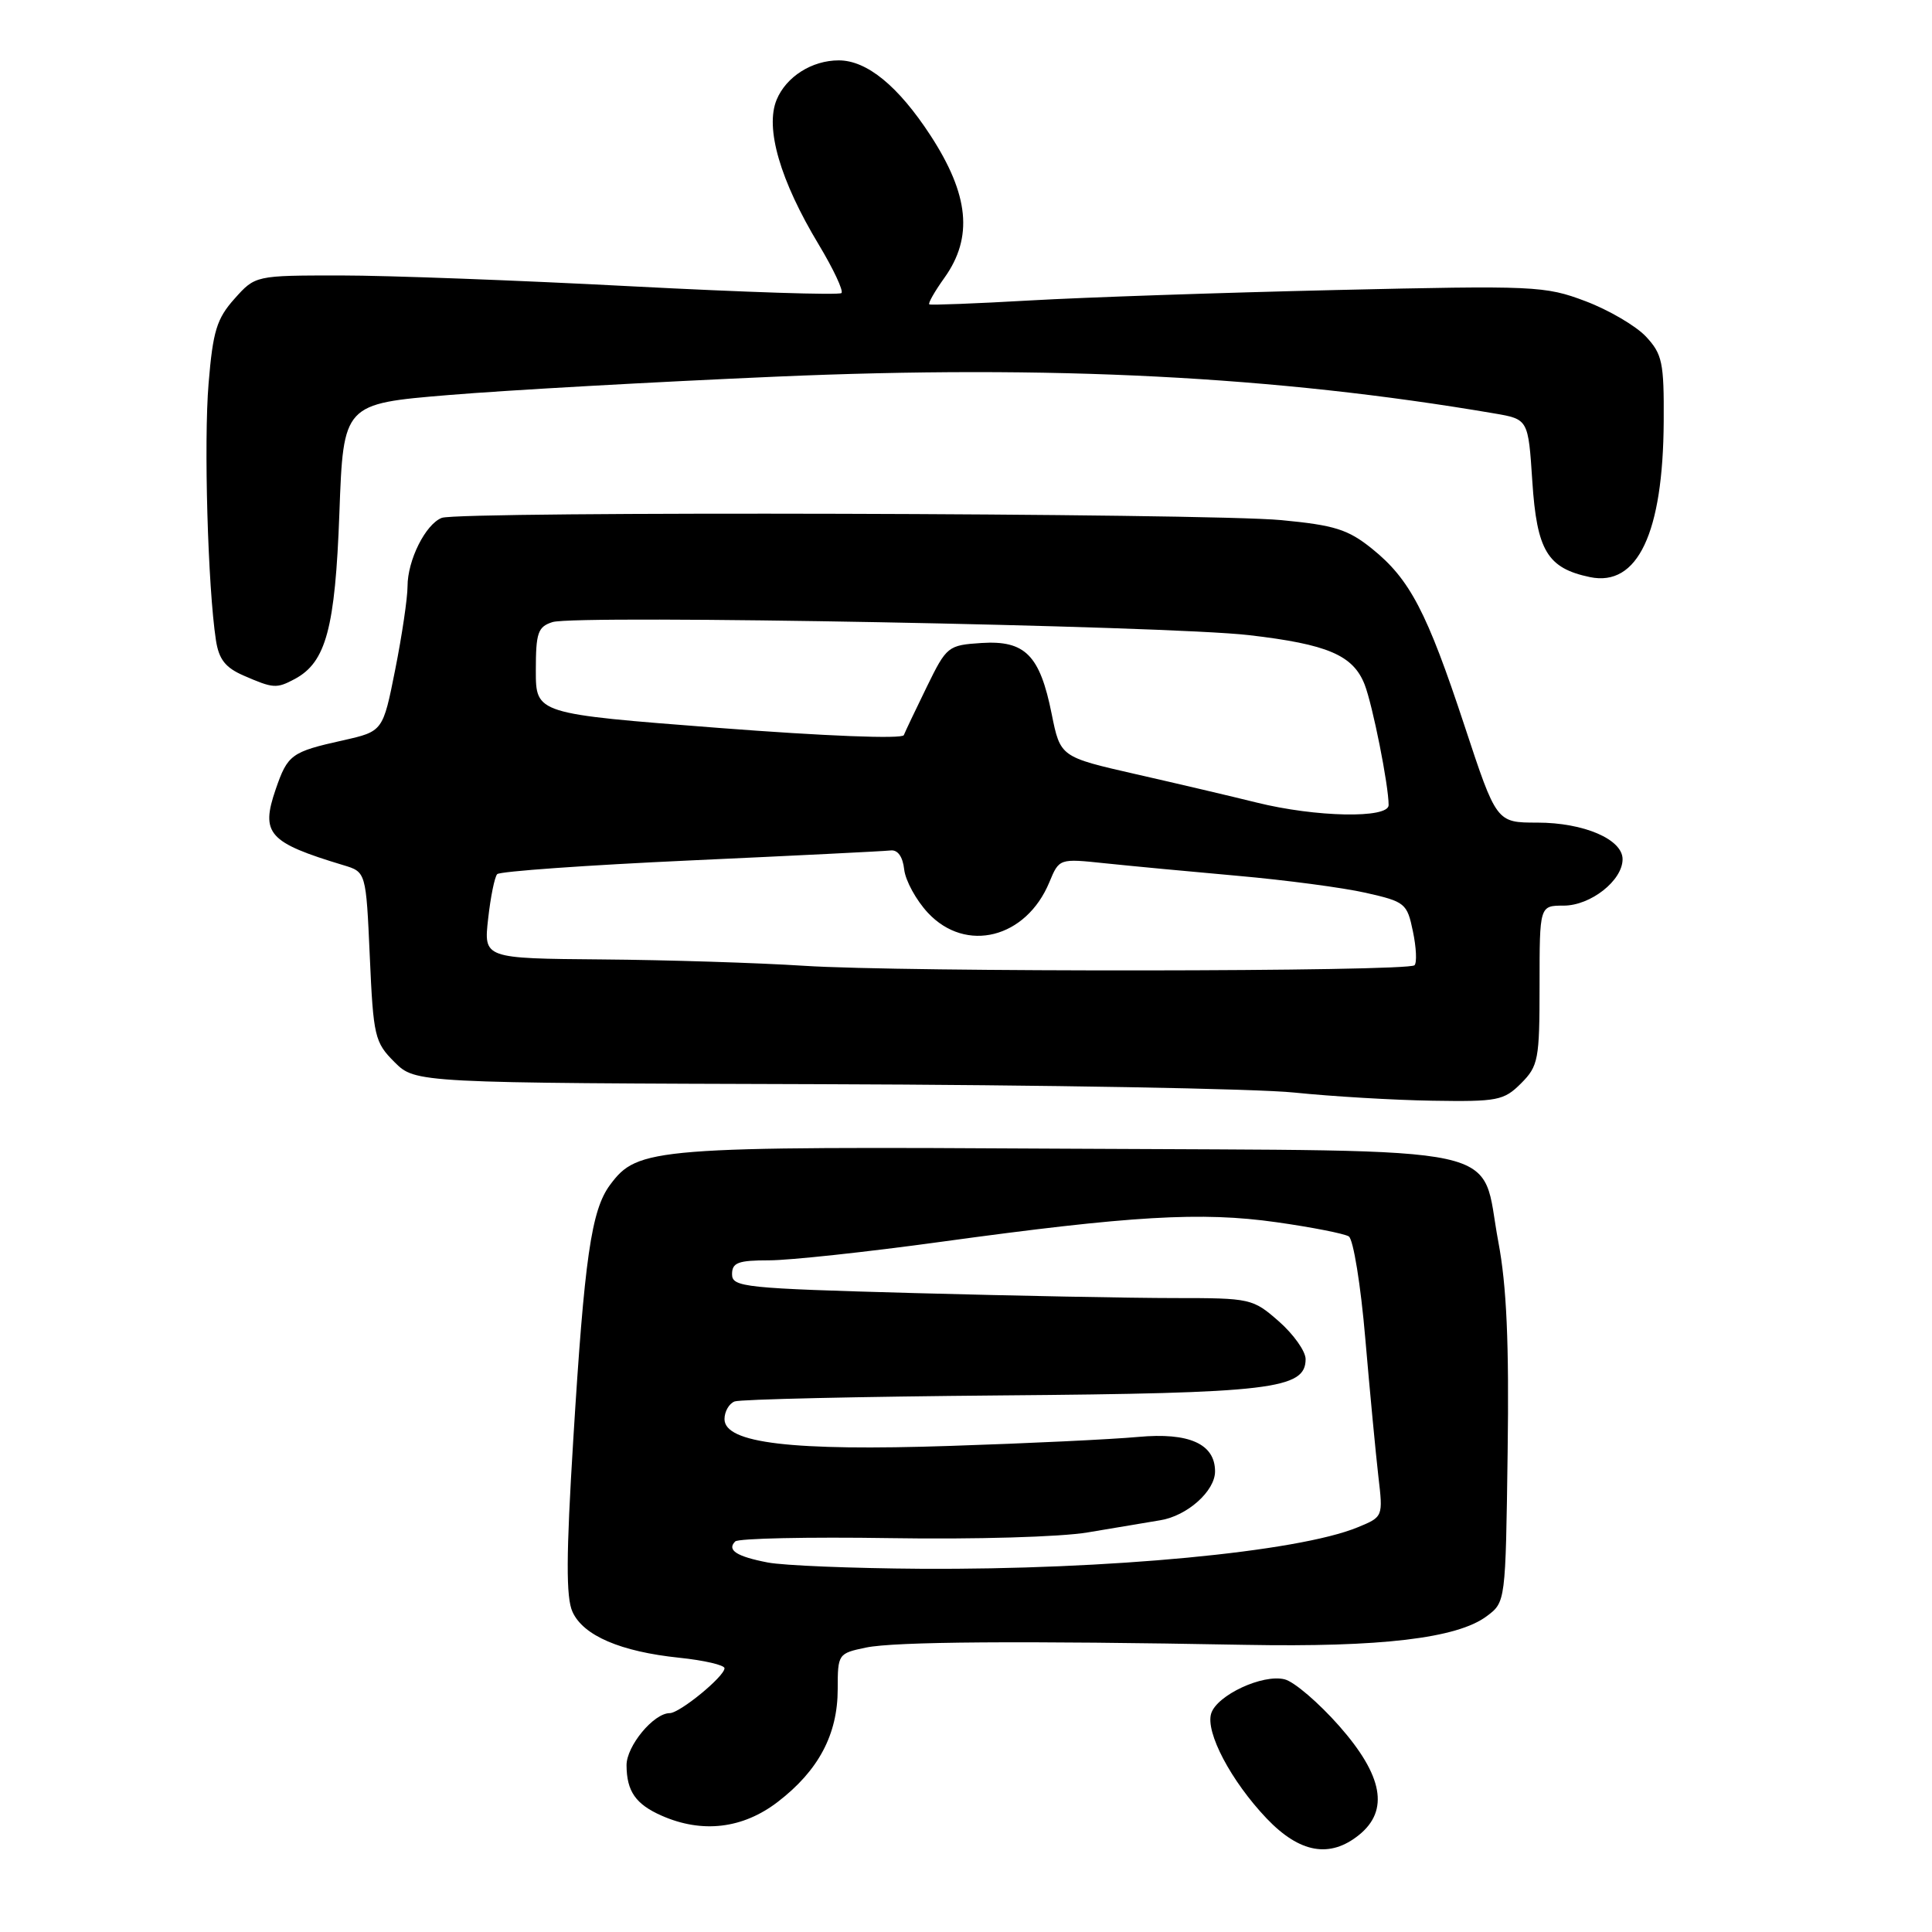 <?xml version="1.0" encoding="UTF-8" standalone="no"?>
<!DOCTYPE svg PUBLIC "-//W3C//DTD SVG 1.1//EN" "http://www.w3.org/Graphics/SVG/1.1/DTD/svg11.dtd" >
<svg xmlns="http://www.w3.org/2000/svg" xmlns:xlink="http://www.w3.org/1999/xlink" version="1.1" viewBox="0 0 256 256">
 <g >
 <path fill="currentColor"
d=" M 180.09 243.13 C 184.09 239.89 183.25 235.28 177.45 228.70 C 174.73 225.62 171.48 222.83 170.22 222.52 C 167.32 221.79 161.26 224.61 160.49 227.04 C 159.70 229.52 163.12 236.00 167.84 240.96 C 172.22 245.55 176.22 246.26 180.09 243.13 Z  M 103.07 238.75 C 108.46 234.61 111.00 229.82 111.00 223.81 C 111.00 219.16 111.06 219.08 114.75 218.31 C 118.56 217.52 135.26 217.40 165.00 217.95 C 182.96 218.28 193.07 217.09 196.99 214.16 C 199.50 212.29 199.50 212.29 199.77 192.42 C 199.97 177.94 199.64 170.39 198.54 164.57 C 196.05 151.37 201.47 152.55 141.68 152.21 C 86.45 151.89 84.51 152.05 80.83 157.01 C 78.35 160.35 77.44 166.68 75.96 190.78 C 75.01 206.11 74.99 211.68 75.86 213.58 C 77.29 216.73 82.22 218.85 90.01 219.66 C 93.30 220.00 96.00 220.63 96.00 221.05 C 96.00 222.14 90.07 227.00 88.74 227.00 C 86.61 227.00 83.00 231.37 83.02 233.92 C 83.04 237.35 84.23 239.07 87.66 240.58 C 93.04 242.96 98.43 242.32 103.07 238.75 Z  M 201.55 143.55 C 203.84 141.25 204.00 140.41 204.00 130.55 C 204.00 120.00 204.00 120.00 207.19 120.00 C 210.77 120.00 215.00 116.67 215.00 113.85 C 215.00 111.21 209.86 109.00 203.69 109.00 C 198.29 109.00 198.29 109.00 194.05 96.15 C 189.07 81.06 186.82 76.75 181.79 72.70 C 178.62 70.15 176.84 69.59 169.79 68.92 C 159.99 67.98 60.90 67.72 58.54 68.62 C 56.39 69.45 54.00 74.22 54.00 77.70 C 54.00 79.24 53.27 84.19 52.37 88.71 C 50.74 96.91 50.74 96.91 45.45 98.10 C 38.59 99.63 38.12 99.98 36.53 104.59 C 34.51 110.47 35.56 111.64 45.50 114.64 C 48.50 115.54 48.50 115.54 49.00 126.75 C 49.47 137.35 49.65 138.11 52.27 140.73 C 55.05 143.50 55.05 143.50 108.77 143.66 C 138.32 143.75 166.55 144.25 171.50 144.77 C 176.45 145.28 184.68 145.77 189.80 145.85 C 198.43 145.99 199.27 145.83 201.55 143.55 Z  M 39.06 89.97 C 43.20 87.75 44.41 83.26 44.97 68.00 C 45.50 53.50 45.50 53.50 59.50 52.34 C 67.20 51.70 86.67 50.61 102.77 49.91 C 139.34 48.32 169.08 49.85 198.00 54.78 C 202.50 55.55 202.50 55.55 203.04 63.78 C 203.64 72.97 205.04 75.29 210.68 76.47 C 216.99 77.78 220.37 70.65 220.45 55.83 C 220.50 48.01 220.26 46.92 218.09 44.59 C 216.76 43.18 213.16 41.07 210.09 39.91 C 204.72 37.88 203.40 37.82 177.00 38.43 C 161.88 38.78 143.65 39.40 136.50 39.81 C 129.35 40.22 123.34 40.45 123.14 40.33 C 122.94 40.21 123.84 38.63 125.14 36.81 C 128.97 31.45 128.41 25.81 123.29 17.94 C 119.02 11.40 114.87 8.00 111.14 8.00 C 107.58 8.00 104.18 10.16 102.91 13.21 C 101.35 16.97 103.37 23.92 108.50 32.43 C 110.44 35.66 111.79 38.54 111.50 38.83 C 111.20 39.13 98.71 38.72 83.73 37.94 C 68.75 37.15 51.40 36.50 45.17 36.50 C 33.83 36.50 33.83 36.50 31.07 39.59 C 28.72 42.22 28.21 43.88 27.64 50.80 C 26.99 58.56 27.54 77.80 28.61 84.82 C 29.00 87.37 29.86 88.47 32.31 89.53 C 36.22 91.23 36.64 91.26 39.06 89.97 Z  M 101.74 207.04 C 97.59 206.24 96.28 205.39 97.42 204.25 C 97.83 203.84 107.09 203.64 117.98 203.81 C 129.13 203.99 140.57 203.66 144.14 203.05 C 147.64 202.46 151.96 201.73 153.75 201.44 C 157.32 200.86 161.00 197.57 161.00 194.97 C 161.00 191.32 157.55 189.78 150.82 190.40 C 147.34 190.72 136.14 191.26 125.91 191.59 C 104.94 192.29 96.00 191.23 96.00 188.04 C 96.00 187.03 96.61 185.98 97.34 185.70 C 98.08 185.41 113.95 185.06 132.59 184.90 C 168.44 184.61 173.00 184.07 173.00 180.09 C 173.00 179.05 171.41 176.81 169.47 175.10 C 166.00 172.06 165.73 172.00 155.63 172.00 C 149.96 172.00 134.45 171.70 121.16 171.34 C 98.61 170.72 97.00 170.56 97.00 168.84 C 97.00 167.30 97.81 167.00 101.91 167.00 C 104.62 167.00 114.85 165.90 124.66 164.55 C 149.96 161.08 159.19 160.54 169.13 161.95 C 173.81 162.61 178.12 163.46 178.72 163.83 C 179.32 164.20 180.31 170.30 180.91 177.38 C 181.52 184.46 182.30 192.67 182.64 195.62 C 183.27 200.99 183.27 200.99 179.89 202.38 C 171.97 205.64 146.86 208.02 122.00 207.87 C 112.92 207.81 103.81 207.44 101.74 207.04 Z  M 106.50 127.97 C 100.45 127.58 88.43 127.20 79.80 127.13 C 64.09 127.00 64.09 127.00 64.68 121.75 C 65.00 118.86 65.54 116.20 65.88 115.83 C 66.22 115.46 77.75 114.64 91.50 114.01 C 105.25 113.38 117.17 112.79 118.00 112.69 C 118.95 112.57 119.62 113.50 119.81 115.21 C 119.98 116.70 121.40 119.29 122.96 120.96 C 127.99 126.34 135.96 124.33 139.04 116.91 C 140.35 113.75 140.35 113.75 146.42 114.39 C 149.77 114.74 157.68 115.49 164.00 116.05 C 170.32 116.61 177.96 117.62 180.96 118.30 C 186.19 119.48 186.45 119.69 187.22 123.42 C 187.67 125.55 187.76 127.57 187.43 127.90 C 186.57 128.77 119.52 128.83 106.50 127.97 Z  M 166.50 106.34 C 163.20 105.52 156.00 103.83 150.50 102.58 C 140.50 100.30 140.50 100.30 139.35 94.59 C 137.79 86.80 135.83 84.83 130.05 85.20 C 125.61 85.49 125.43 85.64 122.81 91.00 C 121.33 94.03 119.96 96.91 119.76 97.41 C 119.54 97.94 109.34 97.54 95.20 96.45 C 71.00 94.58 71.00 94.58 71.00 88.86 C 71.00 83.83 71.27 83.05 73.21 82.43 C 76.36 81.43 154.68 82.90 165.50 84.16 C 175.92 85.37 179.29 86.81 180.82 90.70 C 181.88 93.43 184.00 104.04 184.00 106.68 C 184.00 108.48 174.34 108.29 166.50 106.34 Z "/>
</g>
</svg>